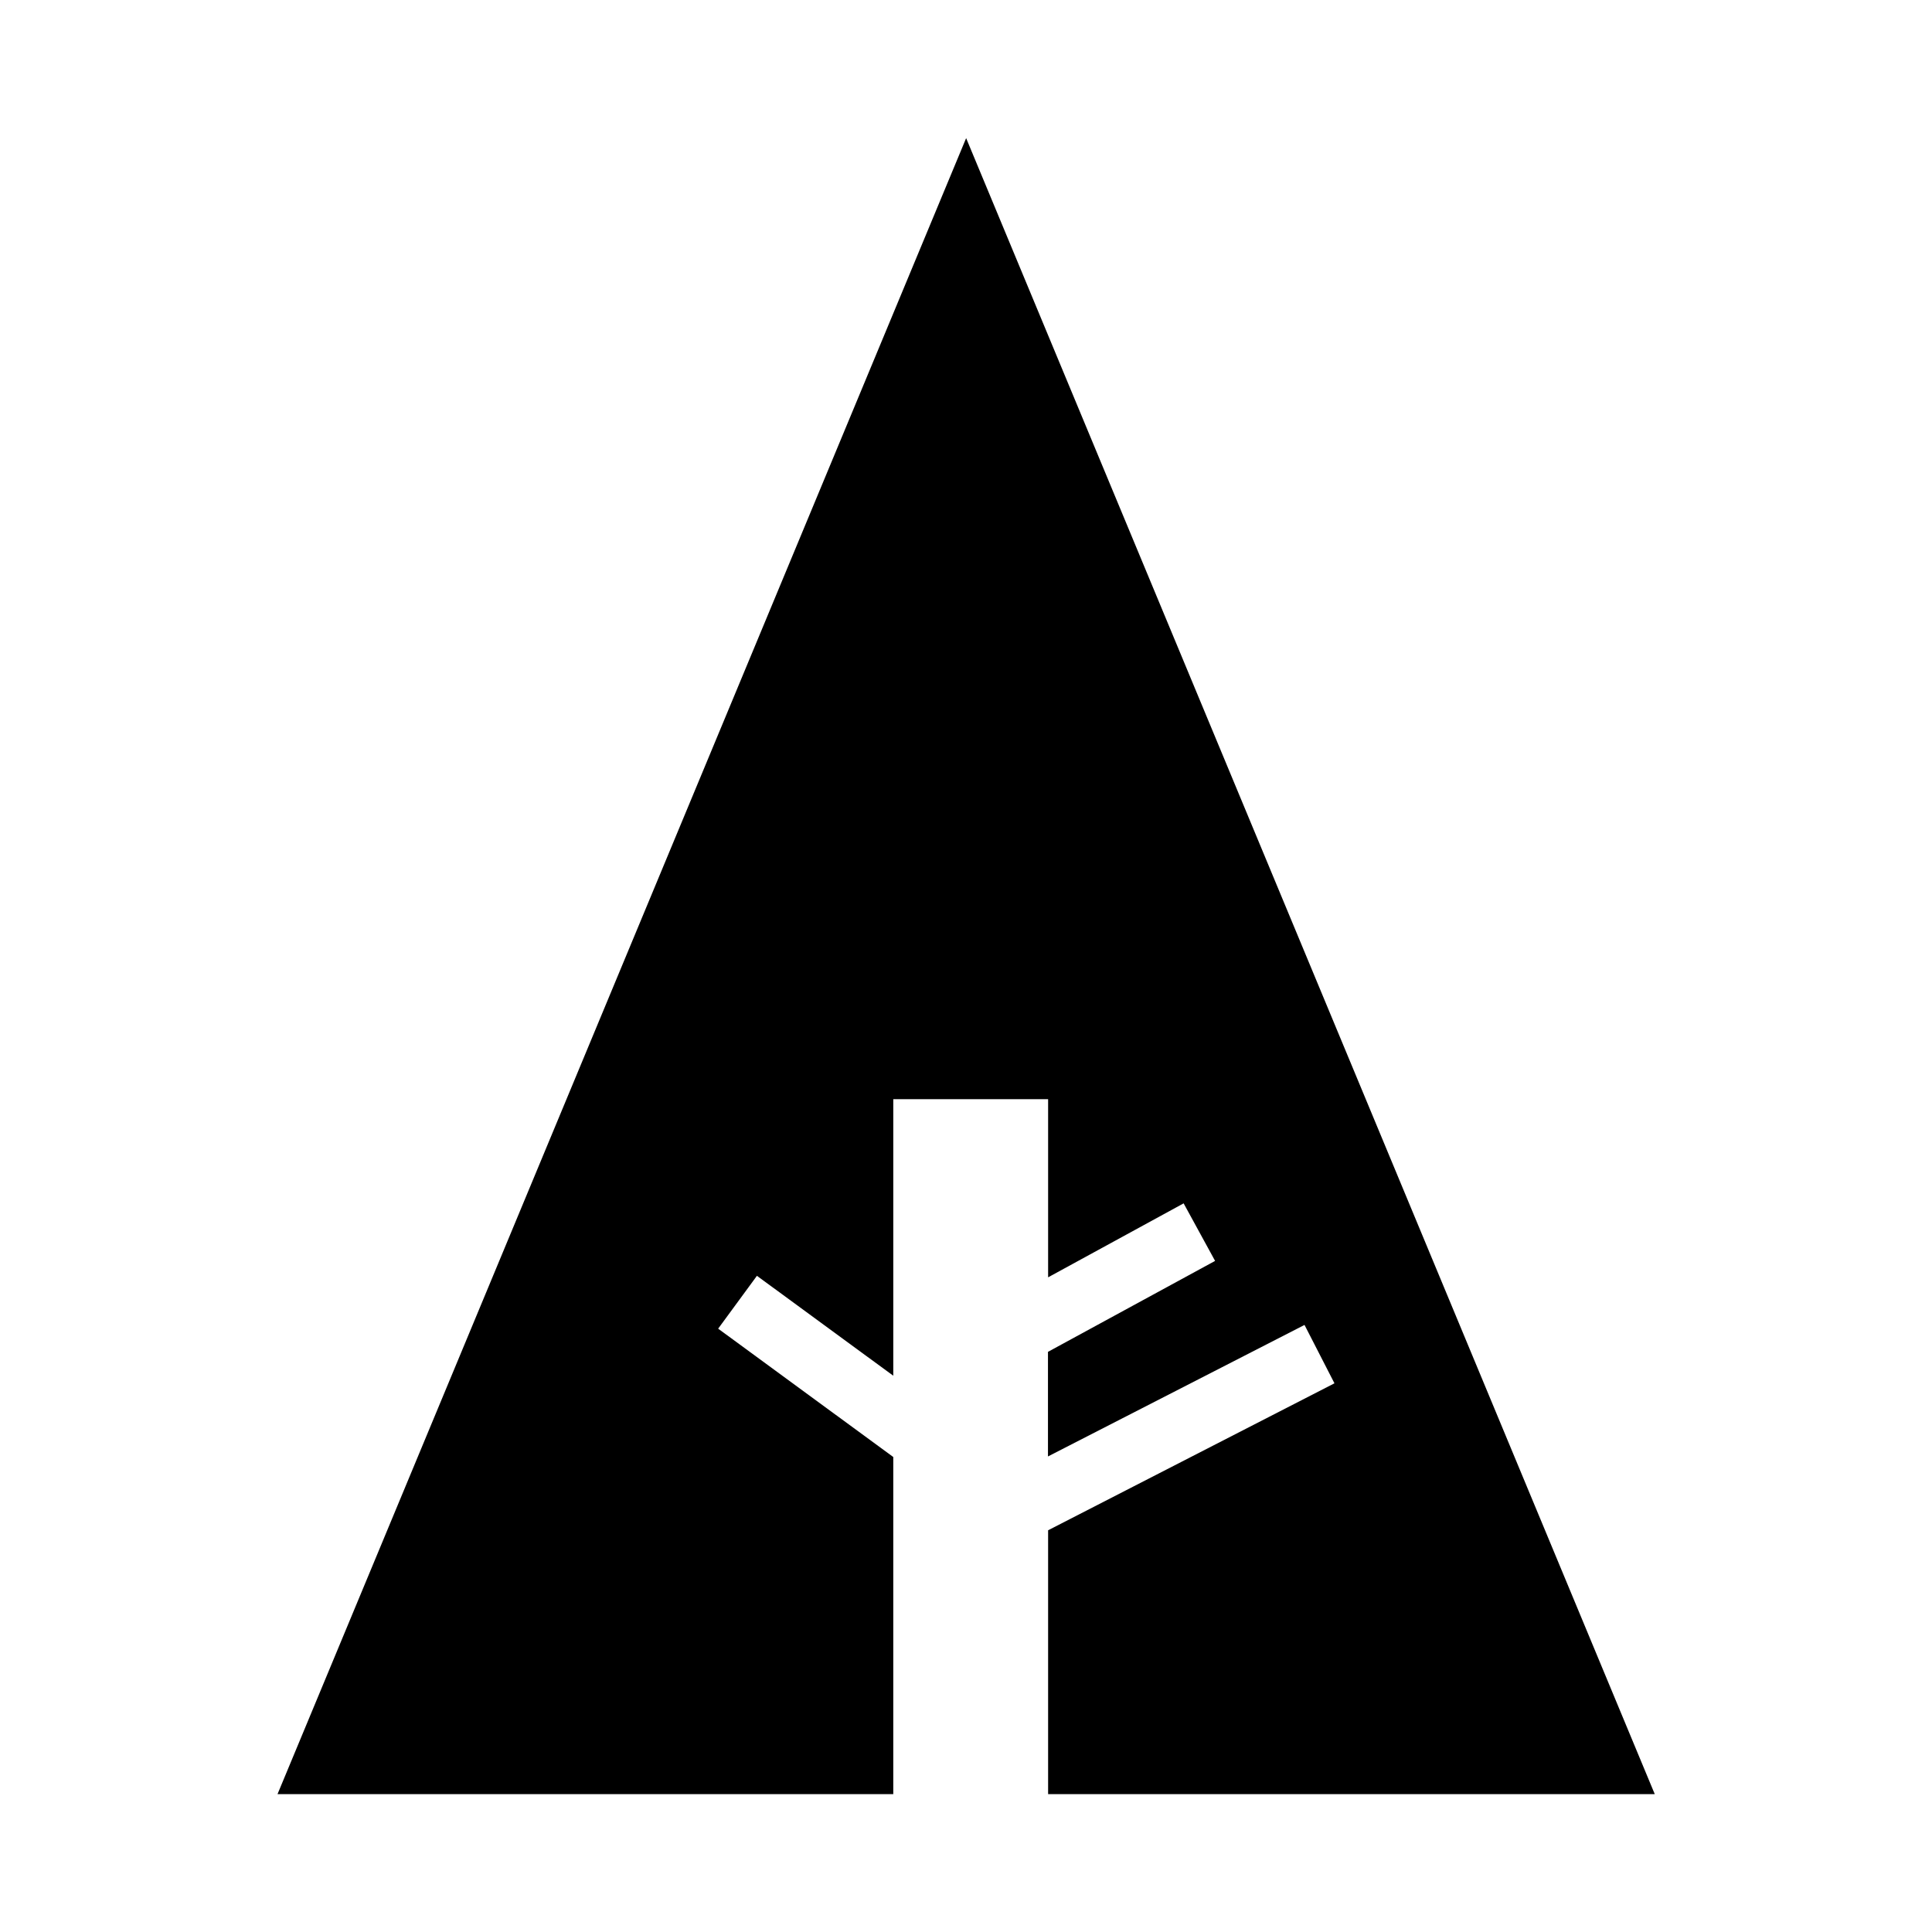 <svg xmlns="http://www.w3.org/2000/svg" id="libre-brand-forrst" viewBox="0 0 14 14"><path d="m 7.594,9.796 0,0.758 1.859,-0.953 0.217,0.423 -2.075,1.065 0,1.912 4.396,0 -4.99,-12 -4.99,12 4.462,0 0,-2.443 -1.269,-0.93 0.281,-0.383 0.988,0.724 0,-2.004 1.122,0 0,1.291 0.982,-0.536 0.228,0.417 z"/></svg>